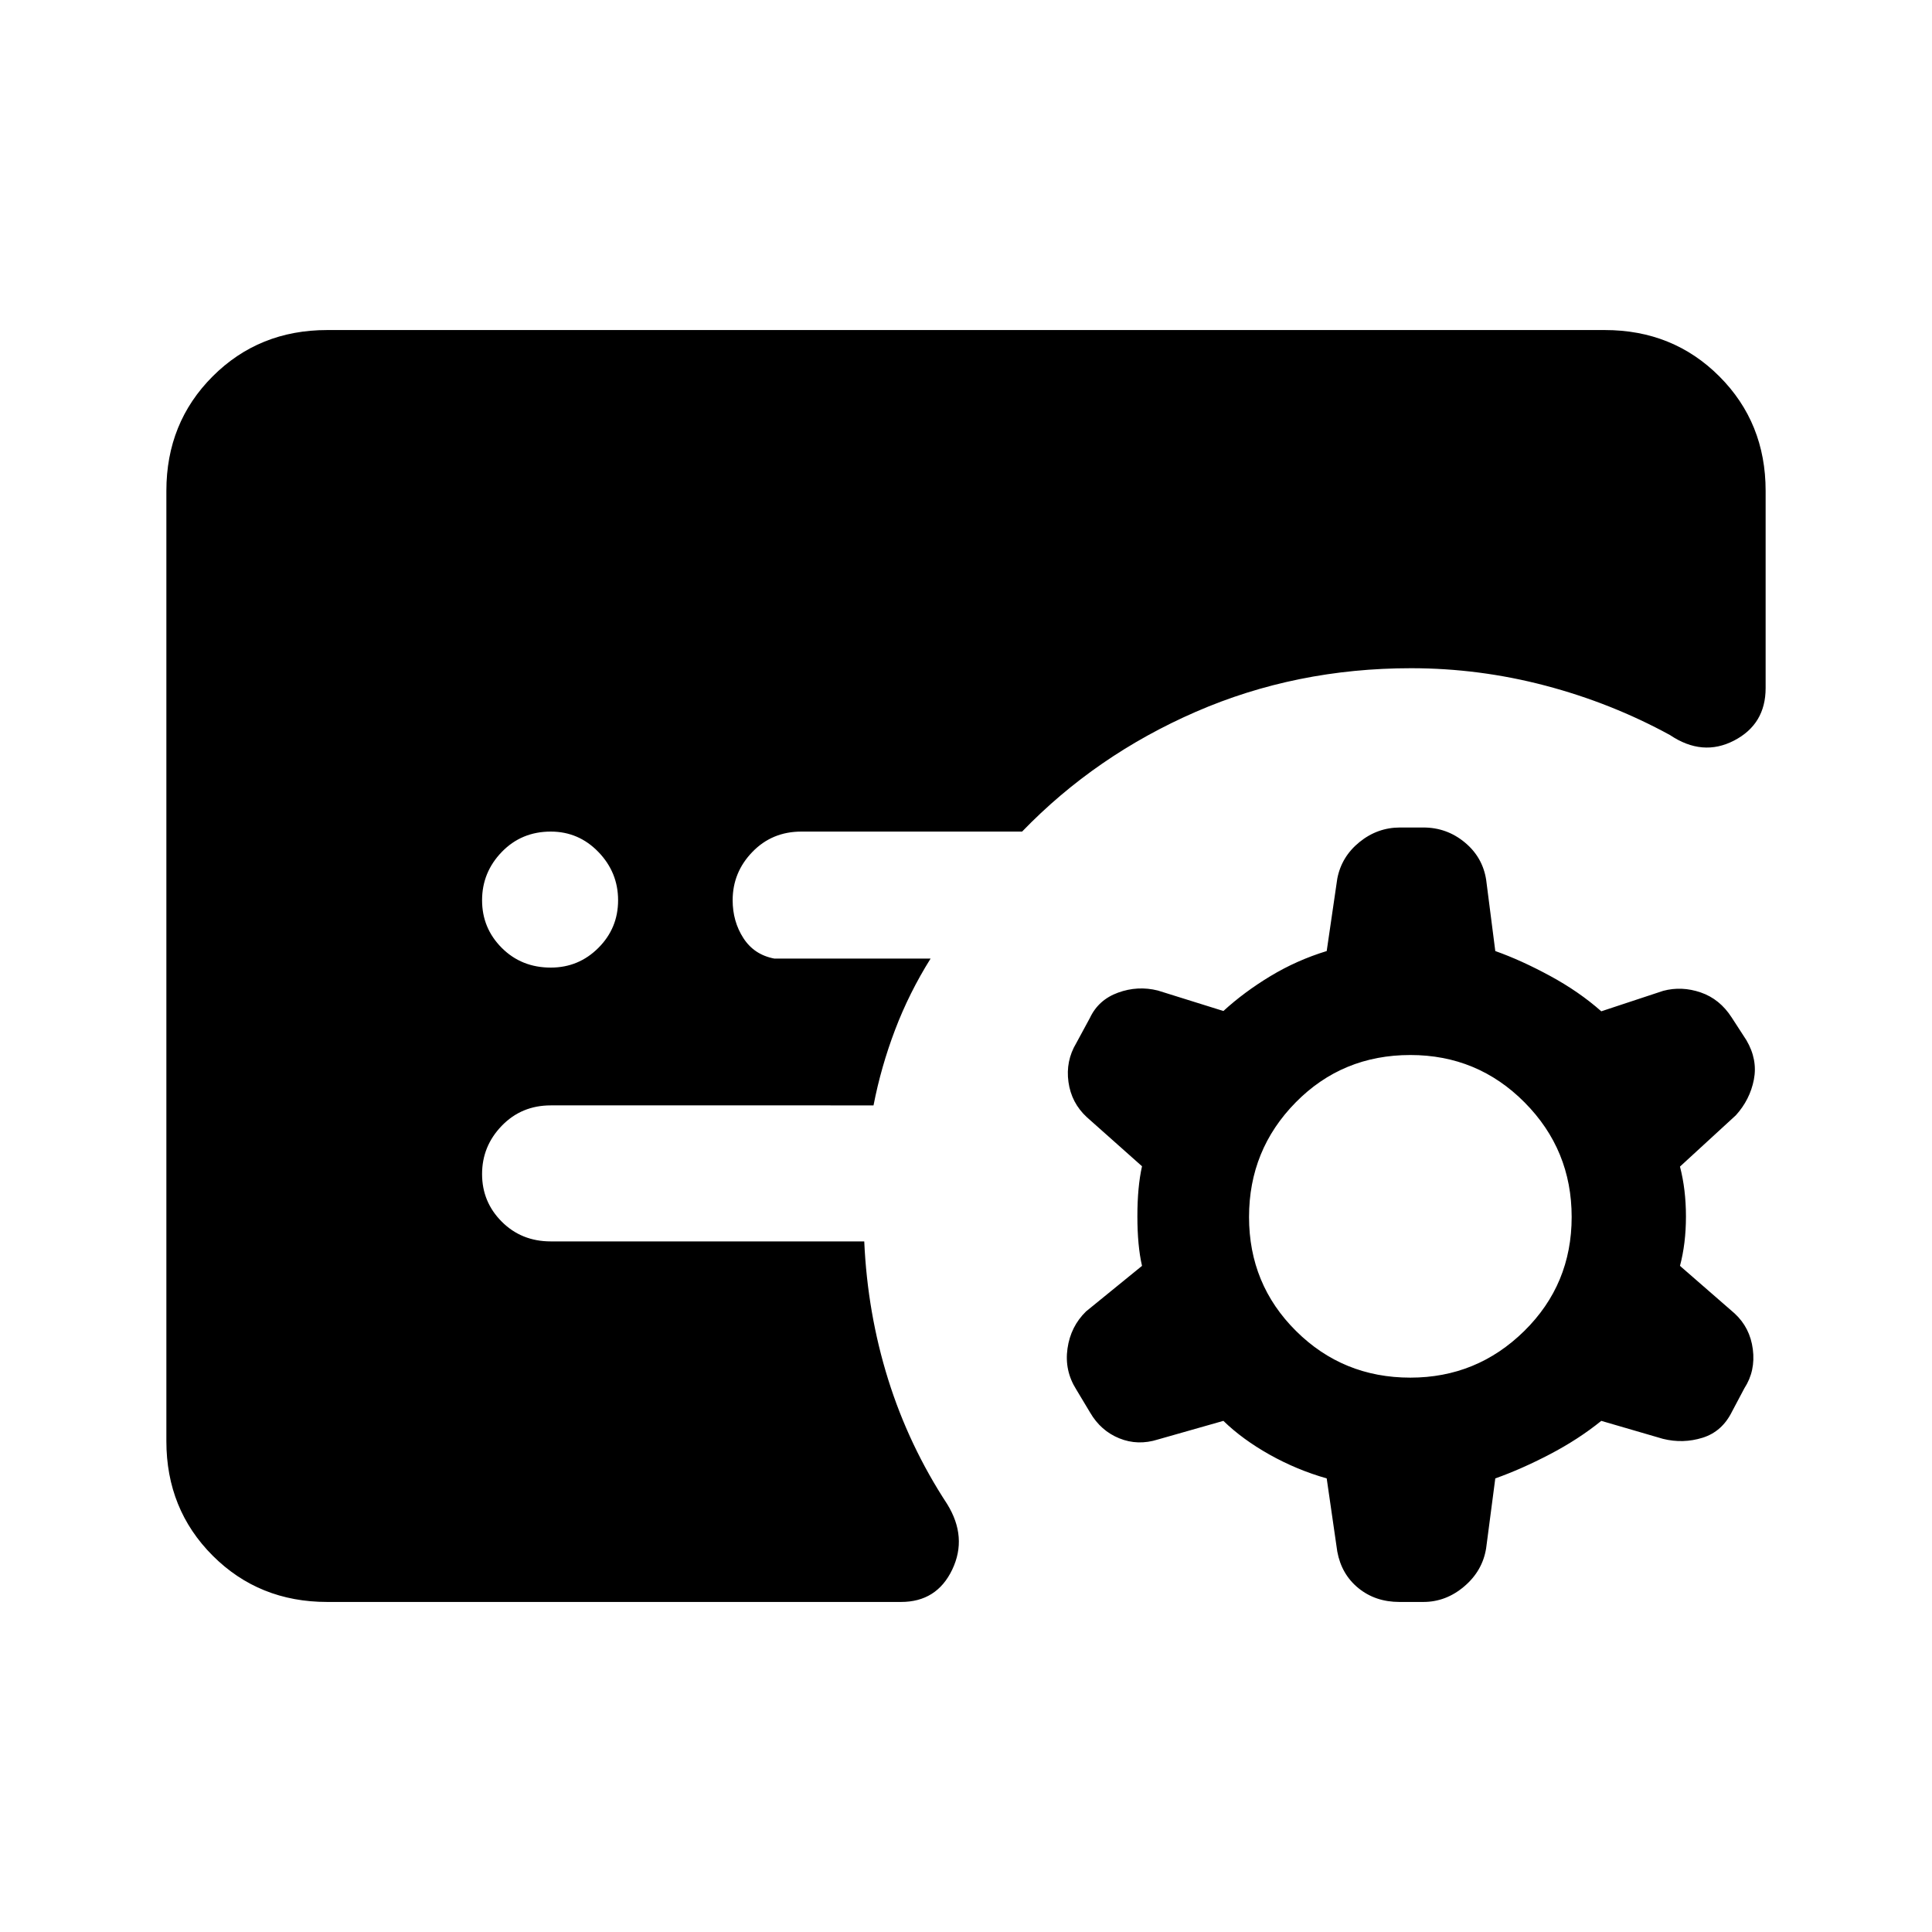 <svg xmlns="http://www.w3.org/2000/svg" height="40" viewBox="0 -960 960 960" width="40"><path d="m664.49-189.03-5.26-36.36q-14.87-4.23-28.37-11.8-13.5-7.58-22.96-16.79l-32.57 9.26q-9.97 3.15-19.17-.59-9.21-3.74-14.47-12.77l-6.89-11.48q-5.93-9.39-4.37-20.36 1.55-10.98 9.24-18.46L567.46-331q-2.3-9.97-2.3-24.62 0-14.64 2.3-24.87l-27.41-24.38q-7.69-7.08-9.14-17.5-1.45-10.42 3.89-19.32l6.77-12.51q4.25-9.03 14.01-12.57 9.75-3.54 19.73-1.05l32.59 10.18q10.33-9.46 23.4-17.35 13.06-7.88 27.93-12.44l5.26-35.98q2.1-10.92 11.02-18.16 8.93-7.25 20.18-7.25h11.57q11.59 0 20.51 7.35 8.92 7.34 10.69 18.6l4.54 35.44q12.87 4.56 27.27 12.38 14.4 7.82 25.4 17.56l30.77-10.17q9.18-2.44 18.65.8 9.47 3.25 15.4 12.48l7.28 11.23q5.66 9.64 3.72 19.62-1.95 9.99-8.98 17.73l-27.74 25.47q2.97 11.41 2.97 24.79 0 13.39-2.97 24.54l27.13 23.62q7.69 7.07 9.07 17.82 1.39 10.74-4.2 19.38l-6.1 11.51q-4.93 10.03-14.66 13.07-9.73 3.03-19.7.55l-30.64-8.93q-11.39 9.21-25.59 16.62-14.21 7.41-27.08 11.97l-4.54 34.65q-1.77 11.25-10.86 18.99-9.09 7.75-20.34 7.75h-11.9q-11.92 0-20.35-6.85-8.42-6.84-10.52-18.18Zm36.31-86.43q33.05 0 56.6-23.18 23.55-23.18 23.55-56.64 0-33.39-23.39-56.94-23.38-23.55-56.76-23.55-33.8 0-56.98 23.55t-23.18 56.94q0 33.46 23.35 56.64 23.34 23.18 56.81 23.18ZM162.57-164q-33.88 0-56.89-23.01-23.01-23.02-23.01-56.89v-472.2q0-33.87 23.01-56.89Q128.69-796 162.57-796h634.86q33.88 0 56.89 23.01 23.01 23.02 23.01 56.89v98q0 17.95-15.68 26.08-15.68 8.12-31.81-2.72-29.17-15.95-61.98-24.59-32.81-8.64-66.68-8.64-57.18 0-106.95 21.65t-86.36 59.53H398.18q-14.54 0-24.33 10.12-9.8 10.13-9.8 24 0 10.52 5.33 18.8 5.34 8.28 15.36 10.18h77.67q-10.66 17.02-17.65 35.41-6.99 18.38-10.71 37.54H273.67q-14.54 0-24.34 10.13-9.79 10.12-9.79 23.99 0 13.88 9.79 23.67 9.8 9.8 24.34 9.8h155.77q1.59 35.66 11.88 68.58 10.3 32.93 29.32 61.93 10.18 16.48 2.52 32.56Q465.49-164 447.72-164H162.57Zm111.1-315.21q13.87 0 23.66-9.79 9.8-9.79 9.8-23.67 0-13.87-9.8-24-9.79-10.12-23.66-10.12-14.54 0-24.34 10.12-9.79 10.13-9.79 24 0 13.88 9.79 23.67 9.8 9.79 24.34 9.79Z"/></svg>